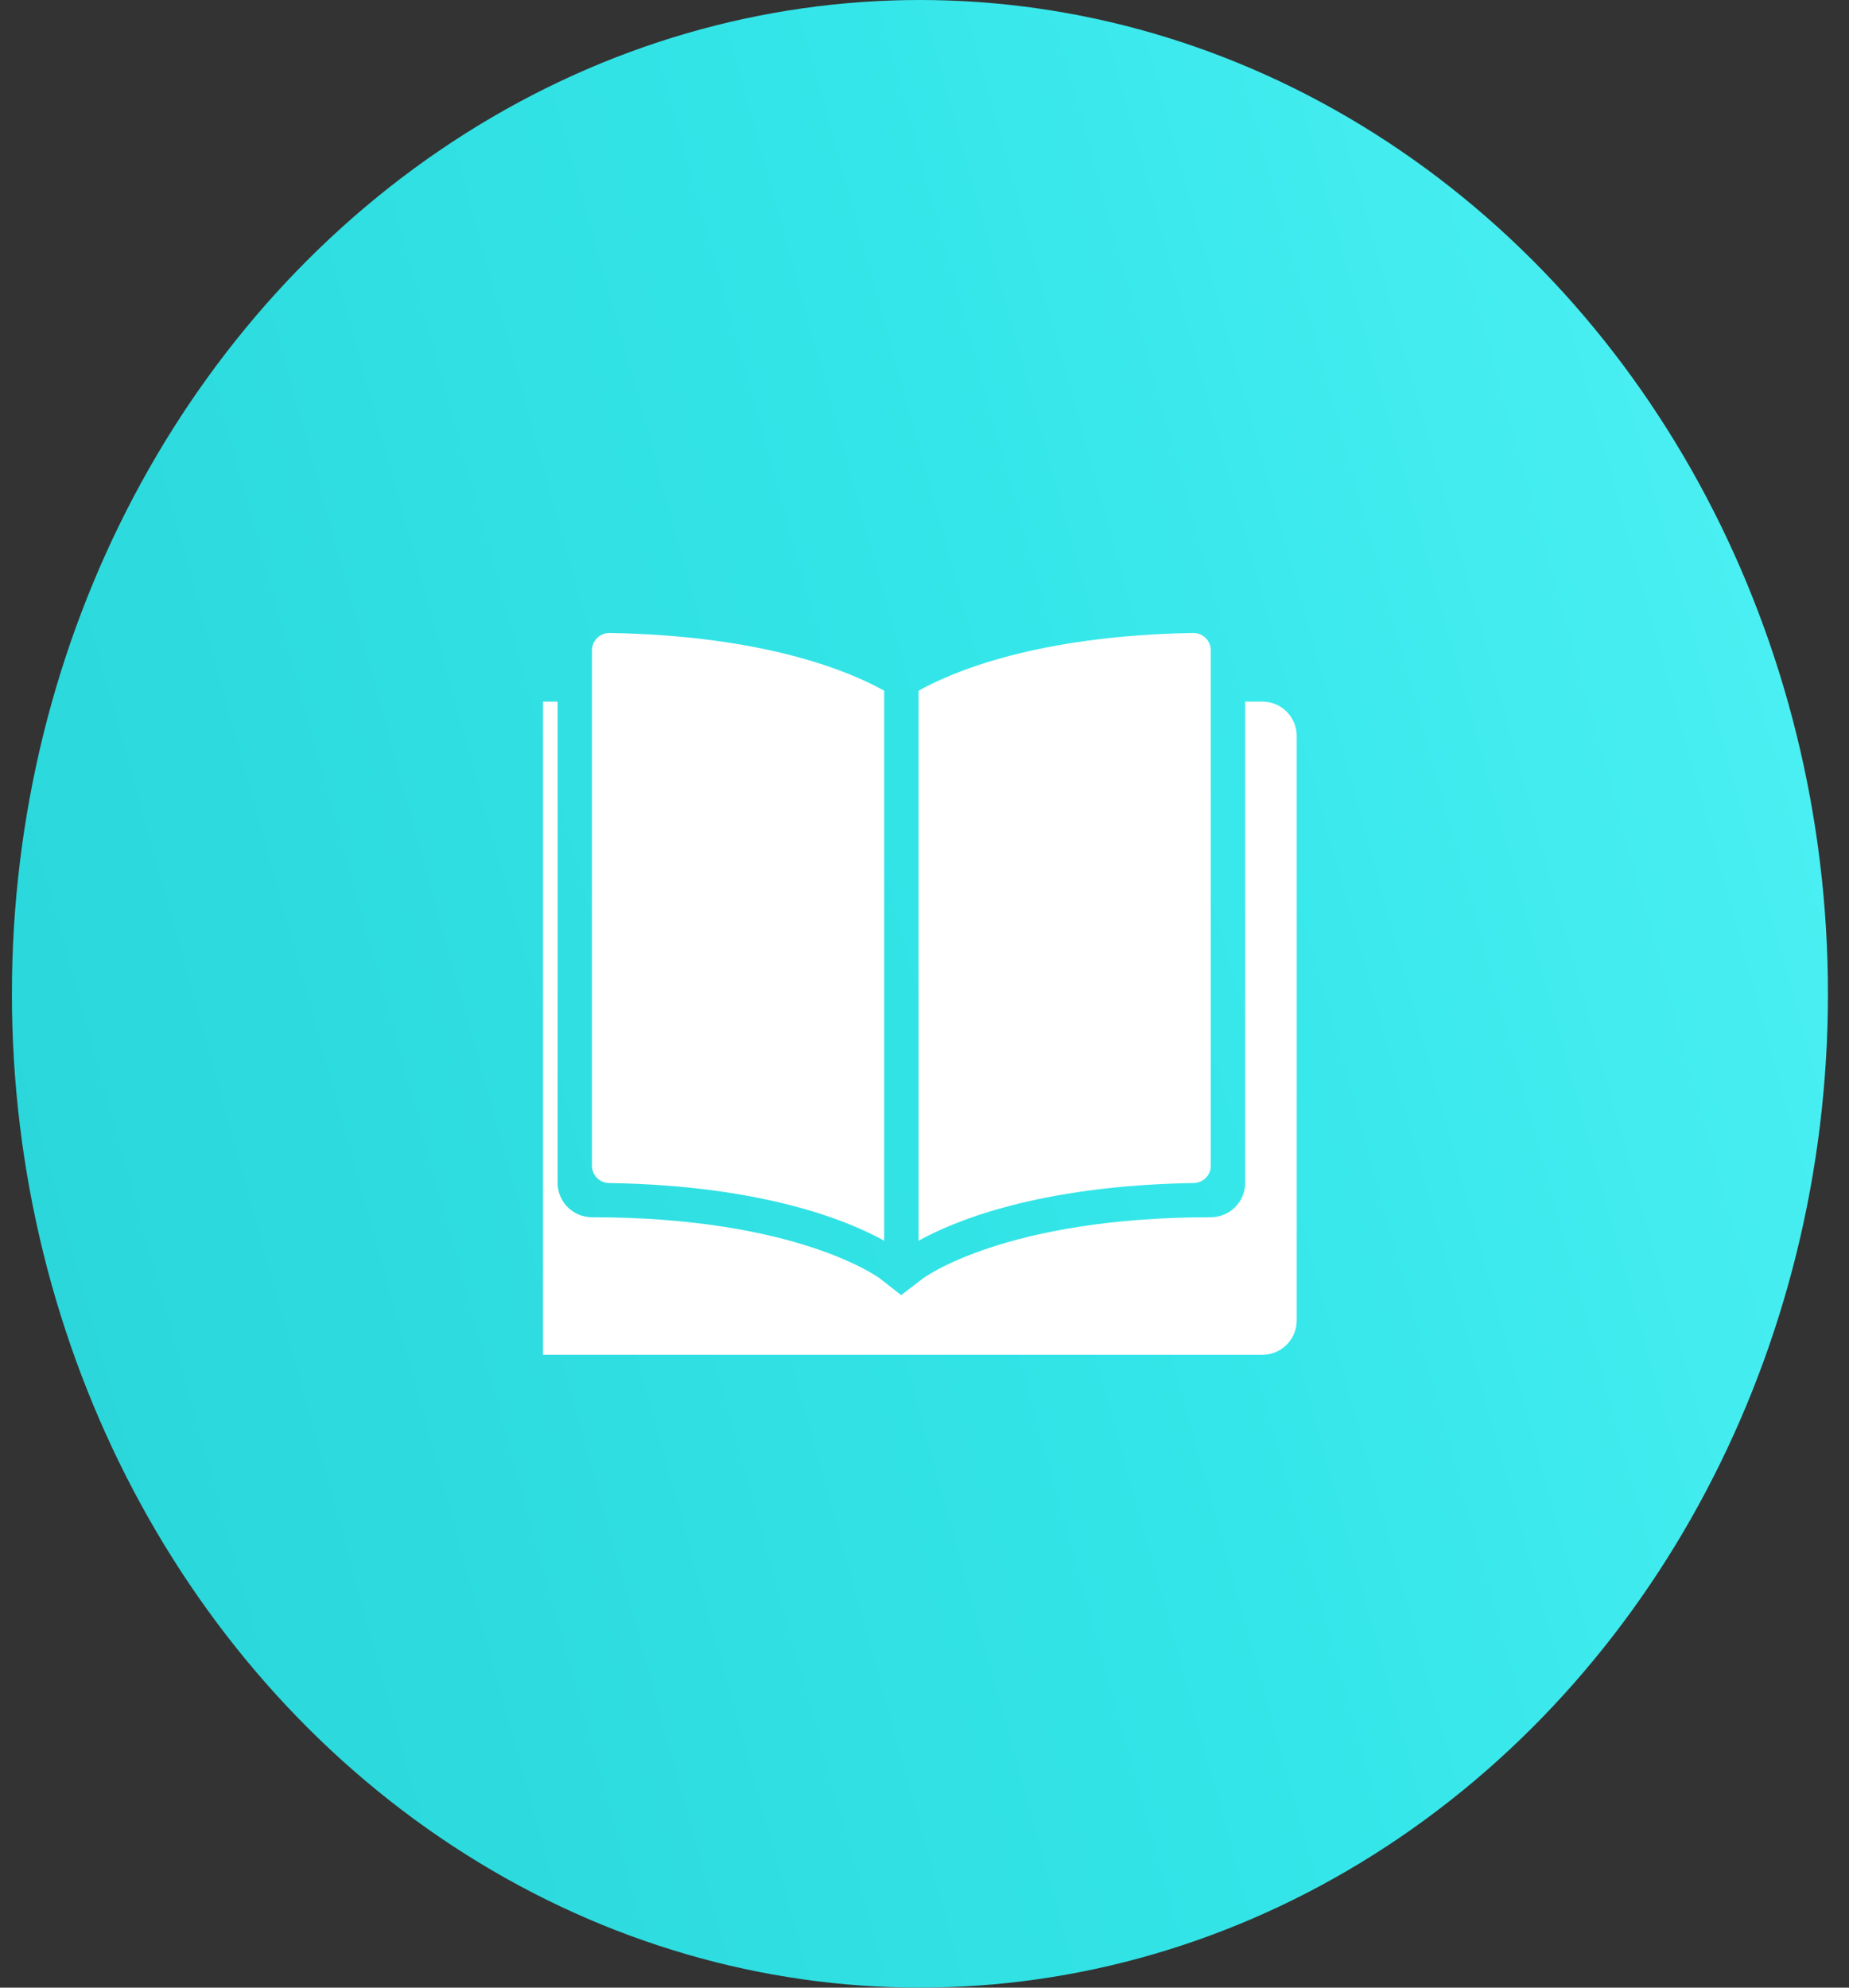 <svg width="80" height="86" viewBox="0 0 80 86" fill="none" xmlns="http://www.w3.org/2000/svg">
<rect x="0" y="0" width="80" height="86" fill="#333333" stroke="none"/>
<ellipse cx="39.802" cy="43" rx="39.287" ry="43" fill="url(#paint0_linear)"/>
<g clip-path="url(#clip0)">
<path d="M54.618 30.357L53.874 30.357V51.184C53.874 52.004 53.204 52.668 52.383 52.668C43.477 52.667 39.953 55.299 39.919 55.325L38.992 56.037L38.081 55.325C38.047 55.299 34.523 52.667 25.617 52.668C24.796 52.668 24.126 52.004 24.126 51.184V30.357H23.382C22.56 30.357 21.895 31.023 21.895 31.844V57.13C21.895 57.952 22.56 58.618 23.382 58.618H54.618C55.44 58.618 56.105 57.952 56.105 57.13V31.844C56.105 31.023 55.44 30.357 54.618 30.357Z" fill="url(#paint1_linear)"/>
<path d="M38.256 29.885C36.809 29.077 33.139 27.5 26.372 27.388C25.957 27.381 25.613 27.721 25.613 28.136V50.447C25.613 50.854 25.945 51.18 26.352 51.187C33.13 51.295 36.807 52.875 38.256 53.684V29.885Z" fill="url(#paint2_linear)"/>
<path d="M51.628 27.388C44.861 27.5 41.191 29.077 39.744 29.885V53.684C41.193 52.875 44.869 51.295 51.648 51.187C52.054 51.18 52.387 50.854 52.387 50.447V28.136C52.387 27.721 52.042 27.381 51.628 27.388Z" fill="url(#paint3_linear)"/>
</g>
<defs>
<linearGradient id="paint0_linear" x1="-70.901" y1="104.546" x2="131.44" y2="48.447" gradientUnits="userSpaceOnUse">
<stop offset="0.26" stop-color="#25CED1"/>
<stop offset="0.624" stop-color="#34E6E9"/>
<stop offset="1" stop-color="#6AFCFF"/>
</linearGradient>
<linearGradient id="paint1_linear" x1="39" y1="30.357" x2="39" y2="58.618" gradientUnits="userSpaceOnUse">
<stop stop-color="white"/>
<stop offset="1" stop-color="white"/>
</linearGradient>
<linearGradient id="paint2_linear" x1="31.935" y1="27.388" x2="31.935" y2="53.684" gradientUnits="userSpaceOnUse">
<stop stop-color="white"/>
<stop offset="1" stop-color="white"/>
</linearGradient>
<linearGradient id="paint3_linear" x1="46.065" y1="27.388" x2="46.065" y2="53.684" gradientUnits="userSpaceOnUse">
<stop stop-color="white"/>
<stop offset="1" stop-color="white"/>
</linearGradient>
<clipPath id="clip0">
<rect width="32.615" height="35.698" fill="white" transform="translate(23.494 25.151)"/>
</clipPath>
</defs>
</svg>

